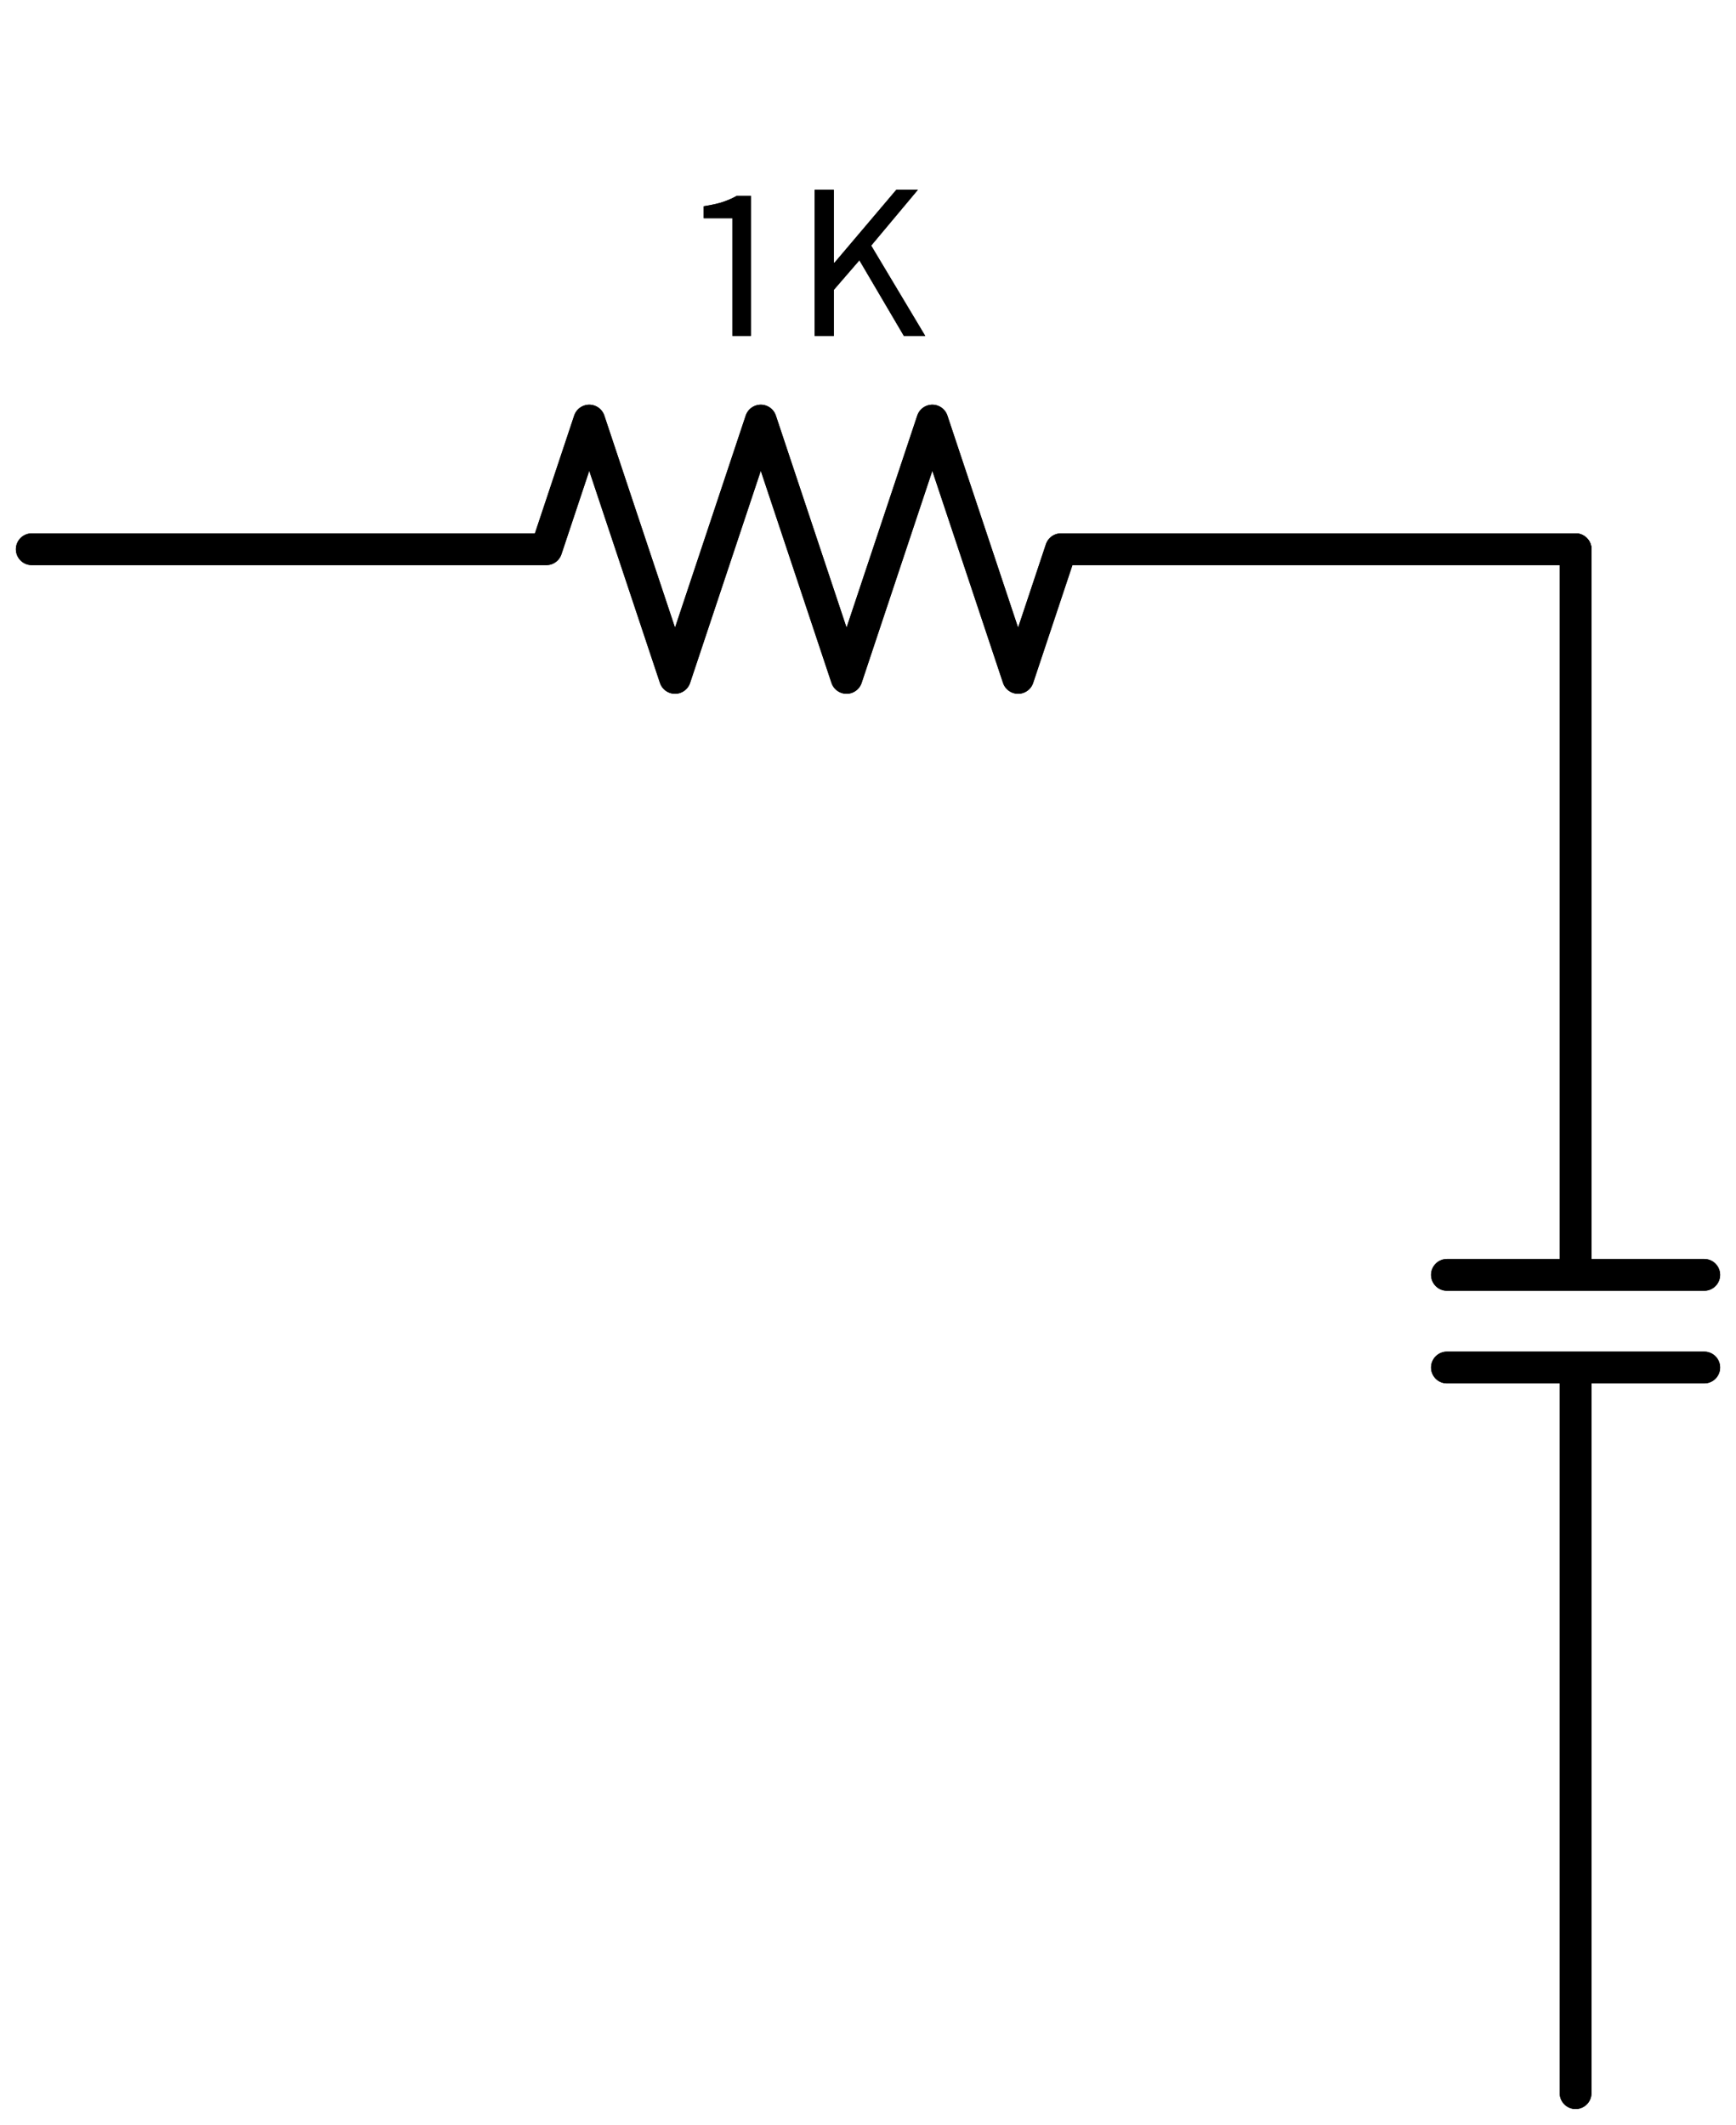 <svg xmlns="http://www.w3.org/2000/svg" xml:lang="en" height="133.778pt" width="109.3pt" viewBox="-2.0 -34.578 109.3 133.778"><path d="M 0.0,-0.0 L 32.4,-0.0 L 35.1,-8.1 L 40.5,8.1 L 45.9,-8.1 L 51.3,8.1 L 56.7,-8.1 L 62.1,8.1 L 64.8,-0.0 L 97.2,-0.0" style="stroke:black;fill:none;stroke-width:2;stroke-linecap:round;stroke-linejoin:round;" /><path d="M 97.2,-0.0 L 97.2,45.684 M 105.3,45.684 L 89.1,45.684 M 105.3,51.516 L 89.1,51.516 M 97.2,51.516 L 97.2,97.2" style="stroke:black;fill:none;stroke-width:2;stroke-linecap:round;stroke-linejoin:round;" /><path d="M 0.0,-0.0 L 32.4,-0.0 L 35.1,-8.1 L 40.5,8.1 L 45.9,-8.1 L 51.3,8.1 L 56.7,-8.1 L 62.1,8.1 L 64.8,-0.0 L 97.2,-0.0" style="stroke:black;fill:none;stroke-width:2;stroke-linecap:round;stroke-linejoin:round;" /><path d="M 97.2,-0.0 L 97.2,45.684 M 105.3,45.684 L 89.1,45.684 M 105.3,51.516 L 89.1,51.516 M 97.2,51.516 L 97.2,97.2" style="stroke:black;fill:none;stroke-width:2;stroke-linecap:round;stroke-linejoin:round;" /><g><g fill="black"><symbol id="STIXTwoMath-Regular_4244" width="313" height="51.216" viewBox="0 -31.524 313 51.216"><path d="M 3.756 0.0 L 2.76 0.0 L 2.76 -6.348 L 1.212 -6.348 L 1.212 -6.996 Q 1.848 -7.092, 2.256 -7.23 Q 2.664 -7.368, 3.0 -7.56 L 3.756 -7.56 Z " /></symbol><use href="#STIXTwoMath-Regular_4244" transform="translate(40.893 -50.218) scale(1.167)" /><symbol id="STIXTwoMath-Regular_3669" width="589" height="51.216" viewBox="0 -31.524 589 51.216"><path d="M 1.104 0.0 L 1.104 -7.884 L 2.136 -7.884 L 2.136 -3.948 L 2.172 -3.948 L 5.508 -7.884 L 6.672 -7.884 L 4.152 -4.872 L 7.068 0.0 L 5.916 0.0 L 3.516 -4.08 L 2.136 -2.484 L 2.136 0.0 Z " /></symbol><use href="#STIXTwoMath-Regular_3669" transform="translate(48.005 -50.218) scale(1.167)" /></g></g><g><g fill="black"><symbol id="STIXTwoMath-Regular_4244" width="313" height="51.216" viewBox="0 -31.524 313 51.216"><path d="M 3.756 0.0 L 2.76 0.0 L 2.76 -6.348 L 1.212 -6.348 L 1.212 -6.996 Q 1.848 -7.092, 2.256 -7.23 Q 2.664 -7.368, 3.0 -7.56 L 3.756 -7.56 Z " /></symbol><use href="#STIXTwoMath-Regular_4244" transform="translate(40.893 -50.218) scale(1.167)" /><symbol id="STIXTwoMath-Regular_3669" width="589" height="51.216" viewBox="0 -31.524 589 51.216"><path d="M 1.104 0.0 L 1.104 -7.884 L 2.136 -7.884 L 2.136 -3.948 L 2.172 -3.948 L 5.508 -7.884 L 6.672 -7.884 L 4.152 -4.872 L 7.068 0.0 L 5.916 0.0 L 3.516 -4.08 L 2.136 -2.484 L 2.136 0.0 Z " /></symbol><use href="#STIXTwoMath-Regular_3669" transform="translate(48.005 -50.218) scale(1.167)" /></g></g></svg>